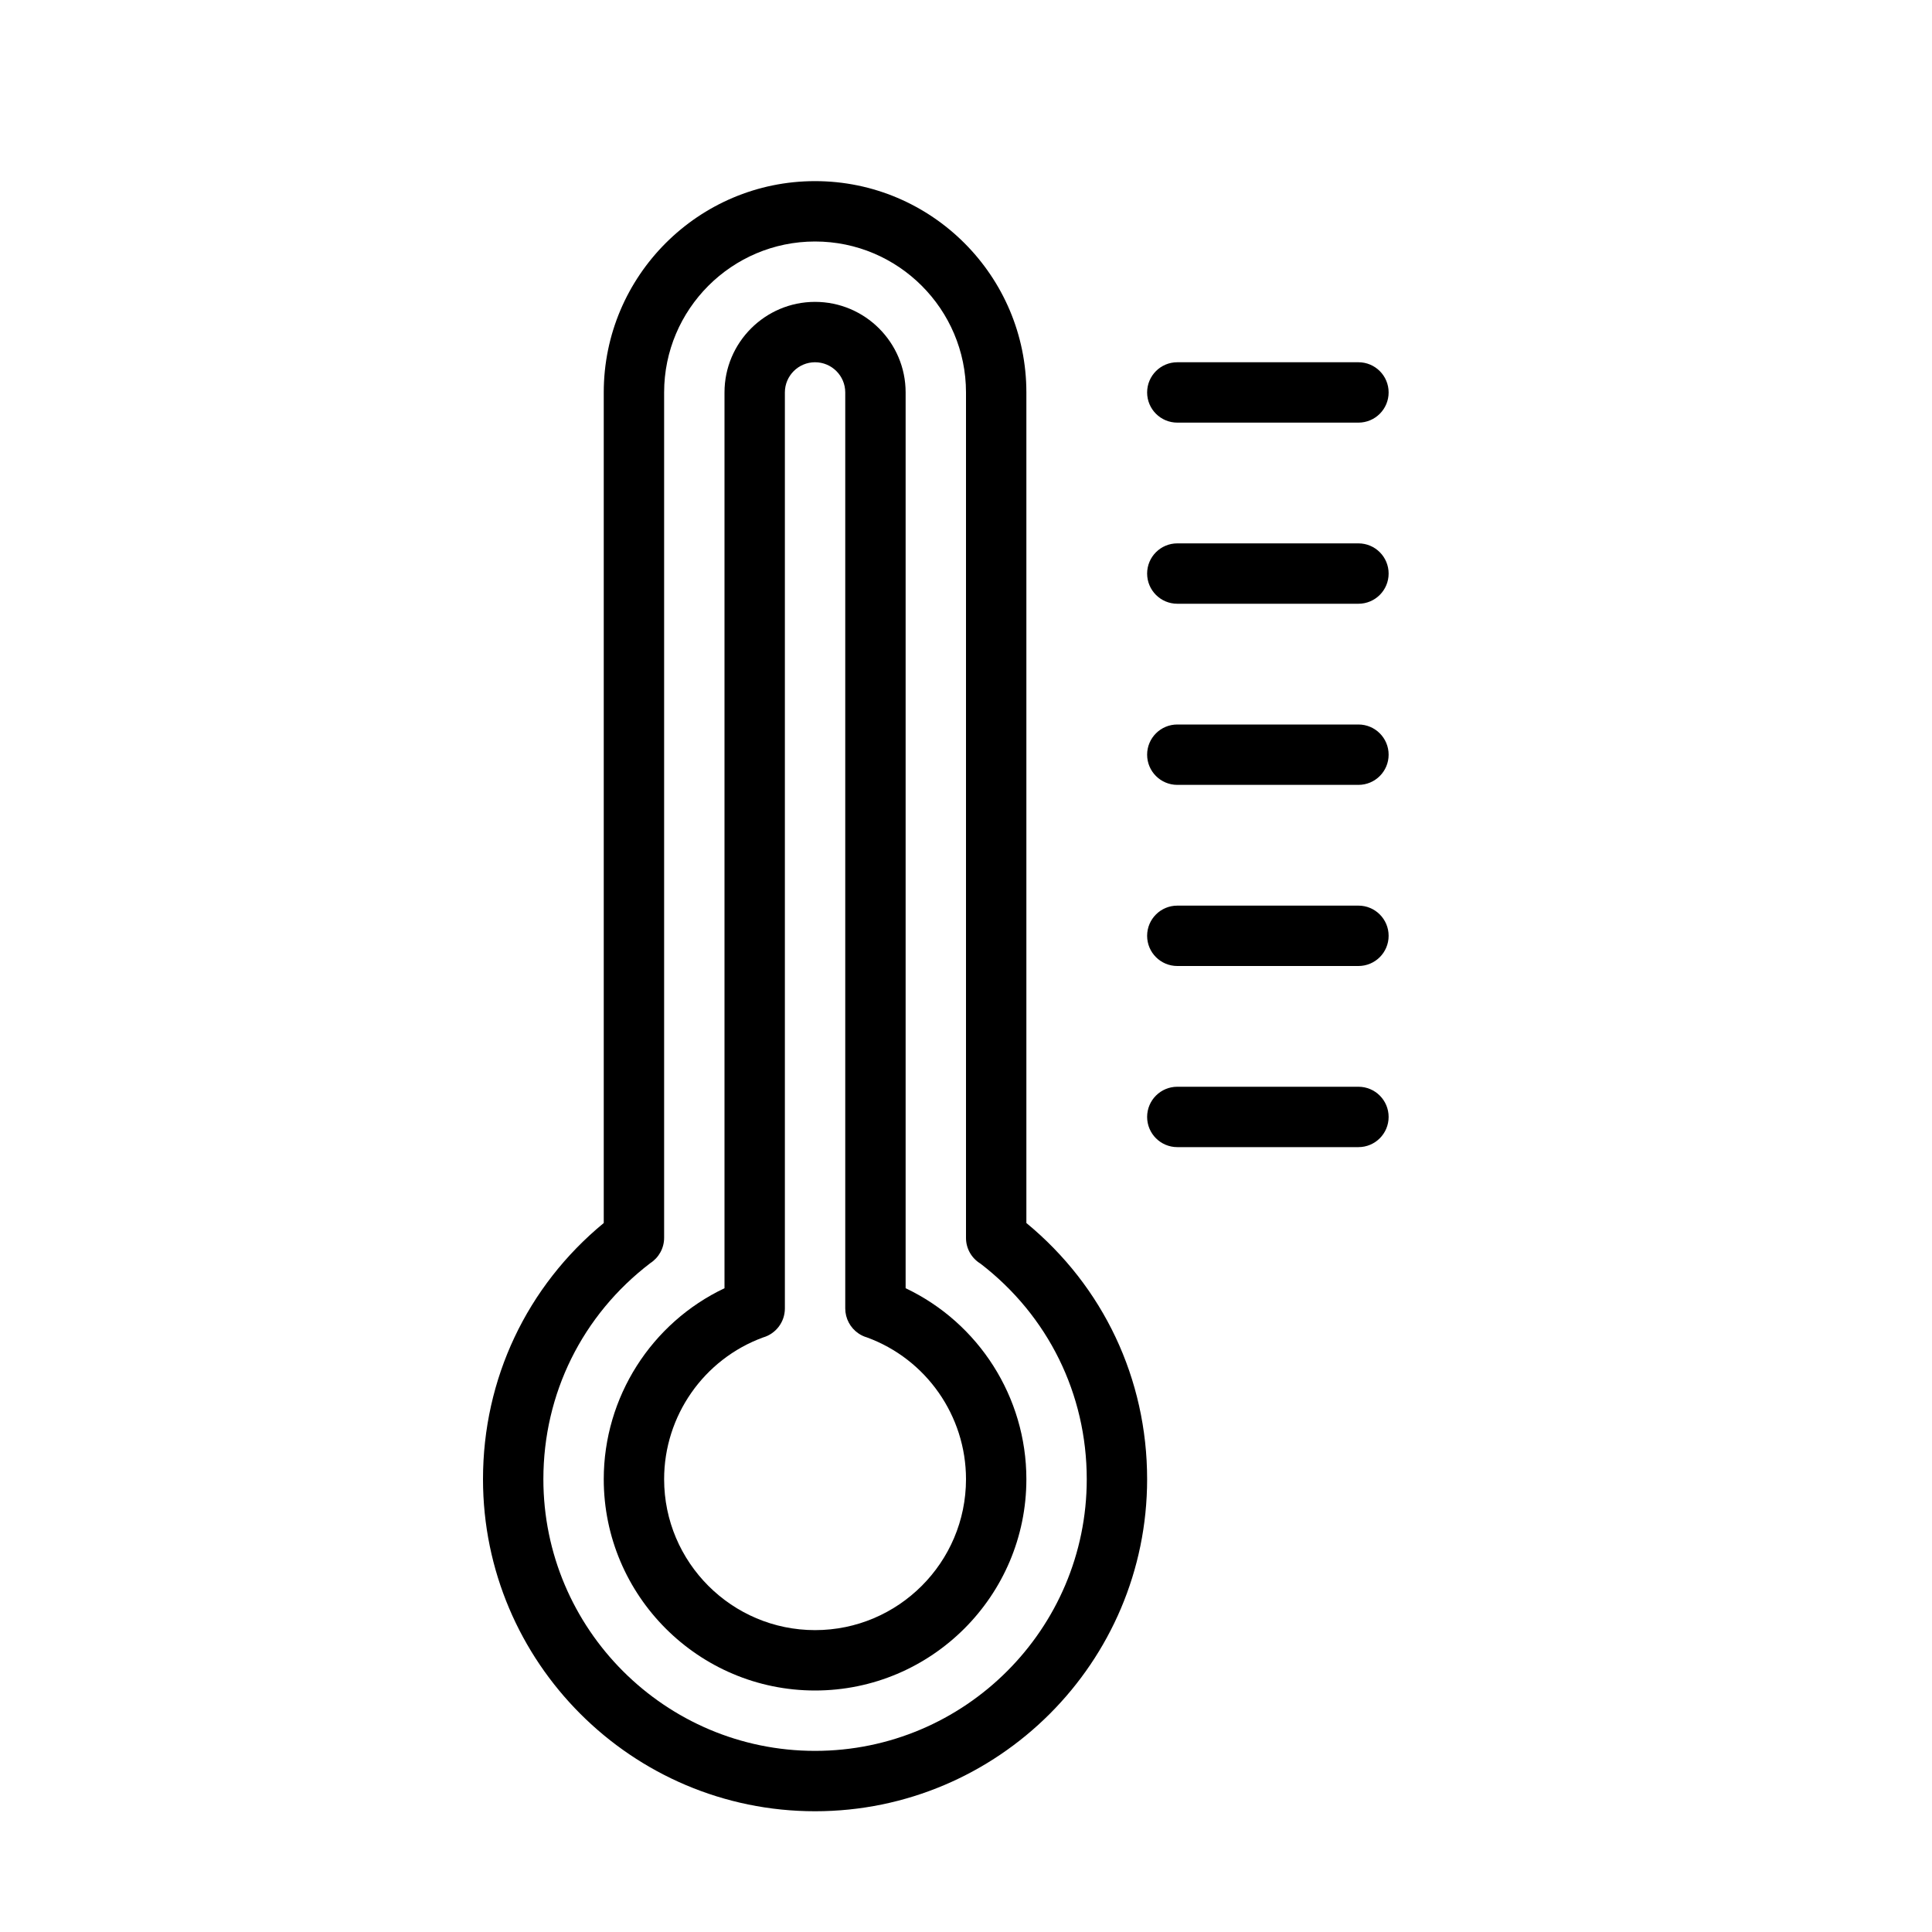 <?xml version="1.0" encoding="UTF-8" standalone="no"?>
<svg width="64px" height="64px" viewBox="0 0 64 64" version="1.1" xmlns="http://www.w3.org/2000/svg" xmlns:xlink="http://www.w3.org/1999/xlink">
    <!-- Generator: Sketch 3.7.2 (28276) - http://www.bohemiancoding.com/sketch -->
    <title>wea-temp-high</title>
    <desc>Created with Sketch.</desc>
    <defs></defs>
    <g id="64px-Line" stroke="none" stroke-width="1" fill="none" fill-rule="evenodd">
        <g id="wea-temp-high"></g>
        <path d="M30,42.674 L30,13 C30,11.346 28.654,10 27,10 C25.346,10 24,11.346 24,13 L24,42.674 C21.581,43.821 20,46.28 20,49 C20,52.859 23.14,56 27,56 C30.86,56 34,52.859 34,49 C34,46.281 32.419,43.822 30,42.674 L30,42.674 Z M27,54 C24.243,54 22,51.757 22,49 C22,46.903 23.314,45.024 25.277,44.305 C25.699,44.184 26,43.795 26,43.344 L26,13 C26,12.448 26.449,12 27,12 C27.551,12 28,12.448 28,13 L28,43.344 C28,43.676 28.165,43.986 28.439,44.172 C28.525,44.231 28.62,44.275 28.717,44.303 C30.683,45.021 32,46.902 32,49 C32,51.757 29.757,54 27,54 L27,54 Z" id="Shape" fill="#000000"></path>
        <path d="M34,40.514 L34,13 C34,9.141 30.86,6 27,6 C23.14,6 20,9.141 20,13 L20,40.514 C17.451,42.613 16,45.678 16,49 C16,55.065 20.935,60 27,60 C33.065,60 38,55.065 38,49 C38,45.678 36.548,42.612 34,40.514 L34,40.514 Z M27,58 C22.038,58 18,53.963 18,49 C18,46.166 19.29,43.562 21.542,41.843 C21.824,41.661 22,41.347 22,41.003 L22,13 C22,10.243 24.243,8 27,8 C29.757,8 32,10.243 32,13 L32,41.01 C32,41.364 32.188,41.683 32.48,41.86 C34.718,43.58 36,46.177 36,49 C36,53.963 31.962,58 27,58 L27,58 Z" id="Shape" fill="#000000"></path>
        <path d="M45,36 L39,36 C38.448,36 38,36.447 38,37 C38,37.553 38.448,38 39,38 L45,38 C45.552,38 46,37.553 46,37 C46,36.447 45.552,36 45,36 L45,36 Z" id="Shape" fill="#000000"></path>
        <path d="M45,30 L39,30 C38.448,30 38,30.447 38,31 C38,31.553 38.448,32 39,32 L45,32 C45.552,32 46,31.553 46,31 C46,30.447 45.552,30 45,30 L45,30 Z" id="Shape" fill="#000000"></path>
        <path d="M45,24 L39,24 C38.448,24 38,24.447 38,25 C38,25.553 38.448,26 39,26 L45,26 C45.552,26 46,25.553 46,25 C46,24.447 45.552,24 45,24 L45,24 Z" id="Shape" fill="#000000"></path>
        <path d="M45,18 L39,18 C38.448,18 38,18.447 38,19 C38,19.553 38.448,20 39,20 L45,20 C45.552,20 46,19.553 46,19 C46,18.447 45.552,18 45,18 L45,18 Z" id="Shape" fill="#000000"></path>
        <path d="M45,12 L39,12 C38.448,12 38,12.447 38,13 C38,13.553 38.448,14 39,14 L45,14 C45.552,14 46,13.553 46,13 C46,12.447 45.552,12 45,12 L45,12 Z" id="Shape" fill="#000000"></path>
    </g>
</svg>